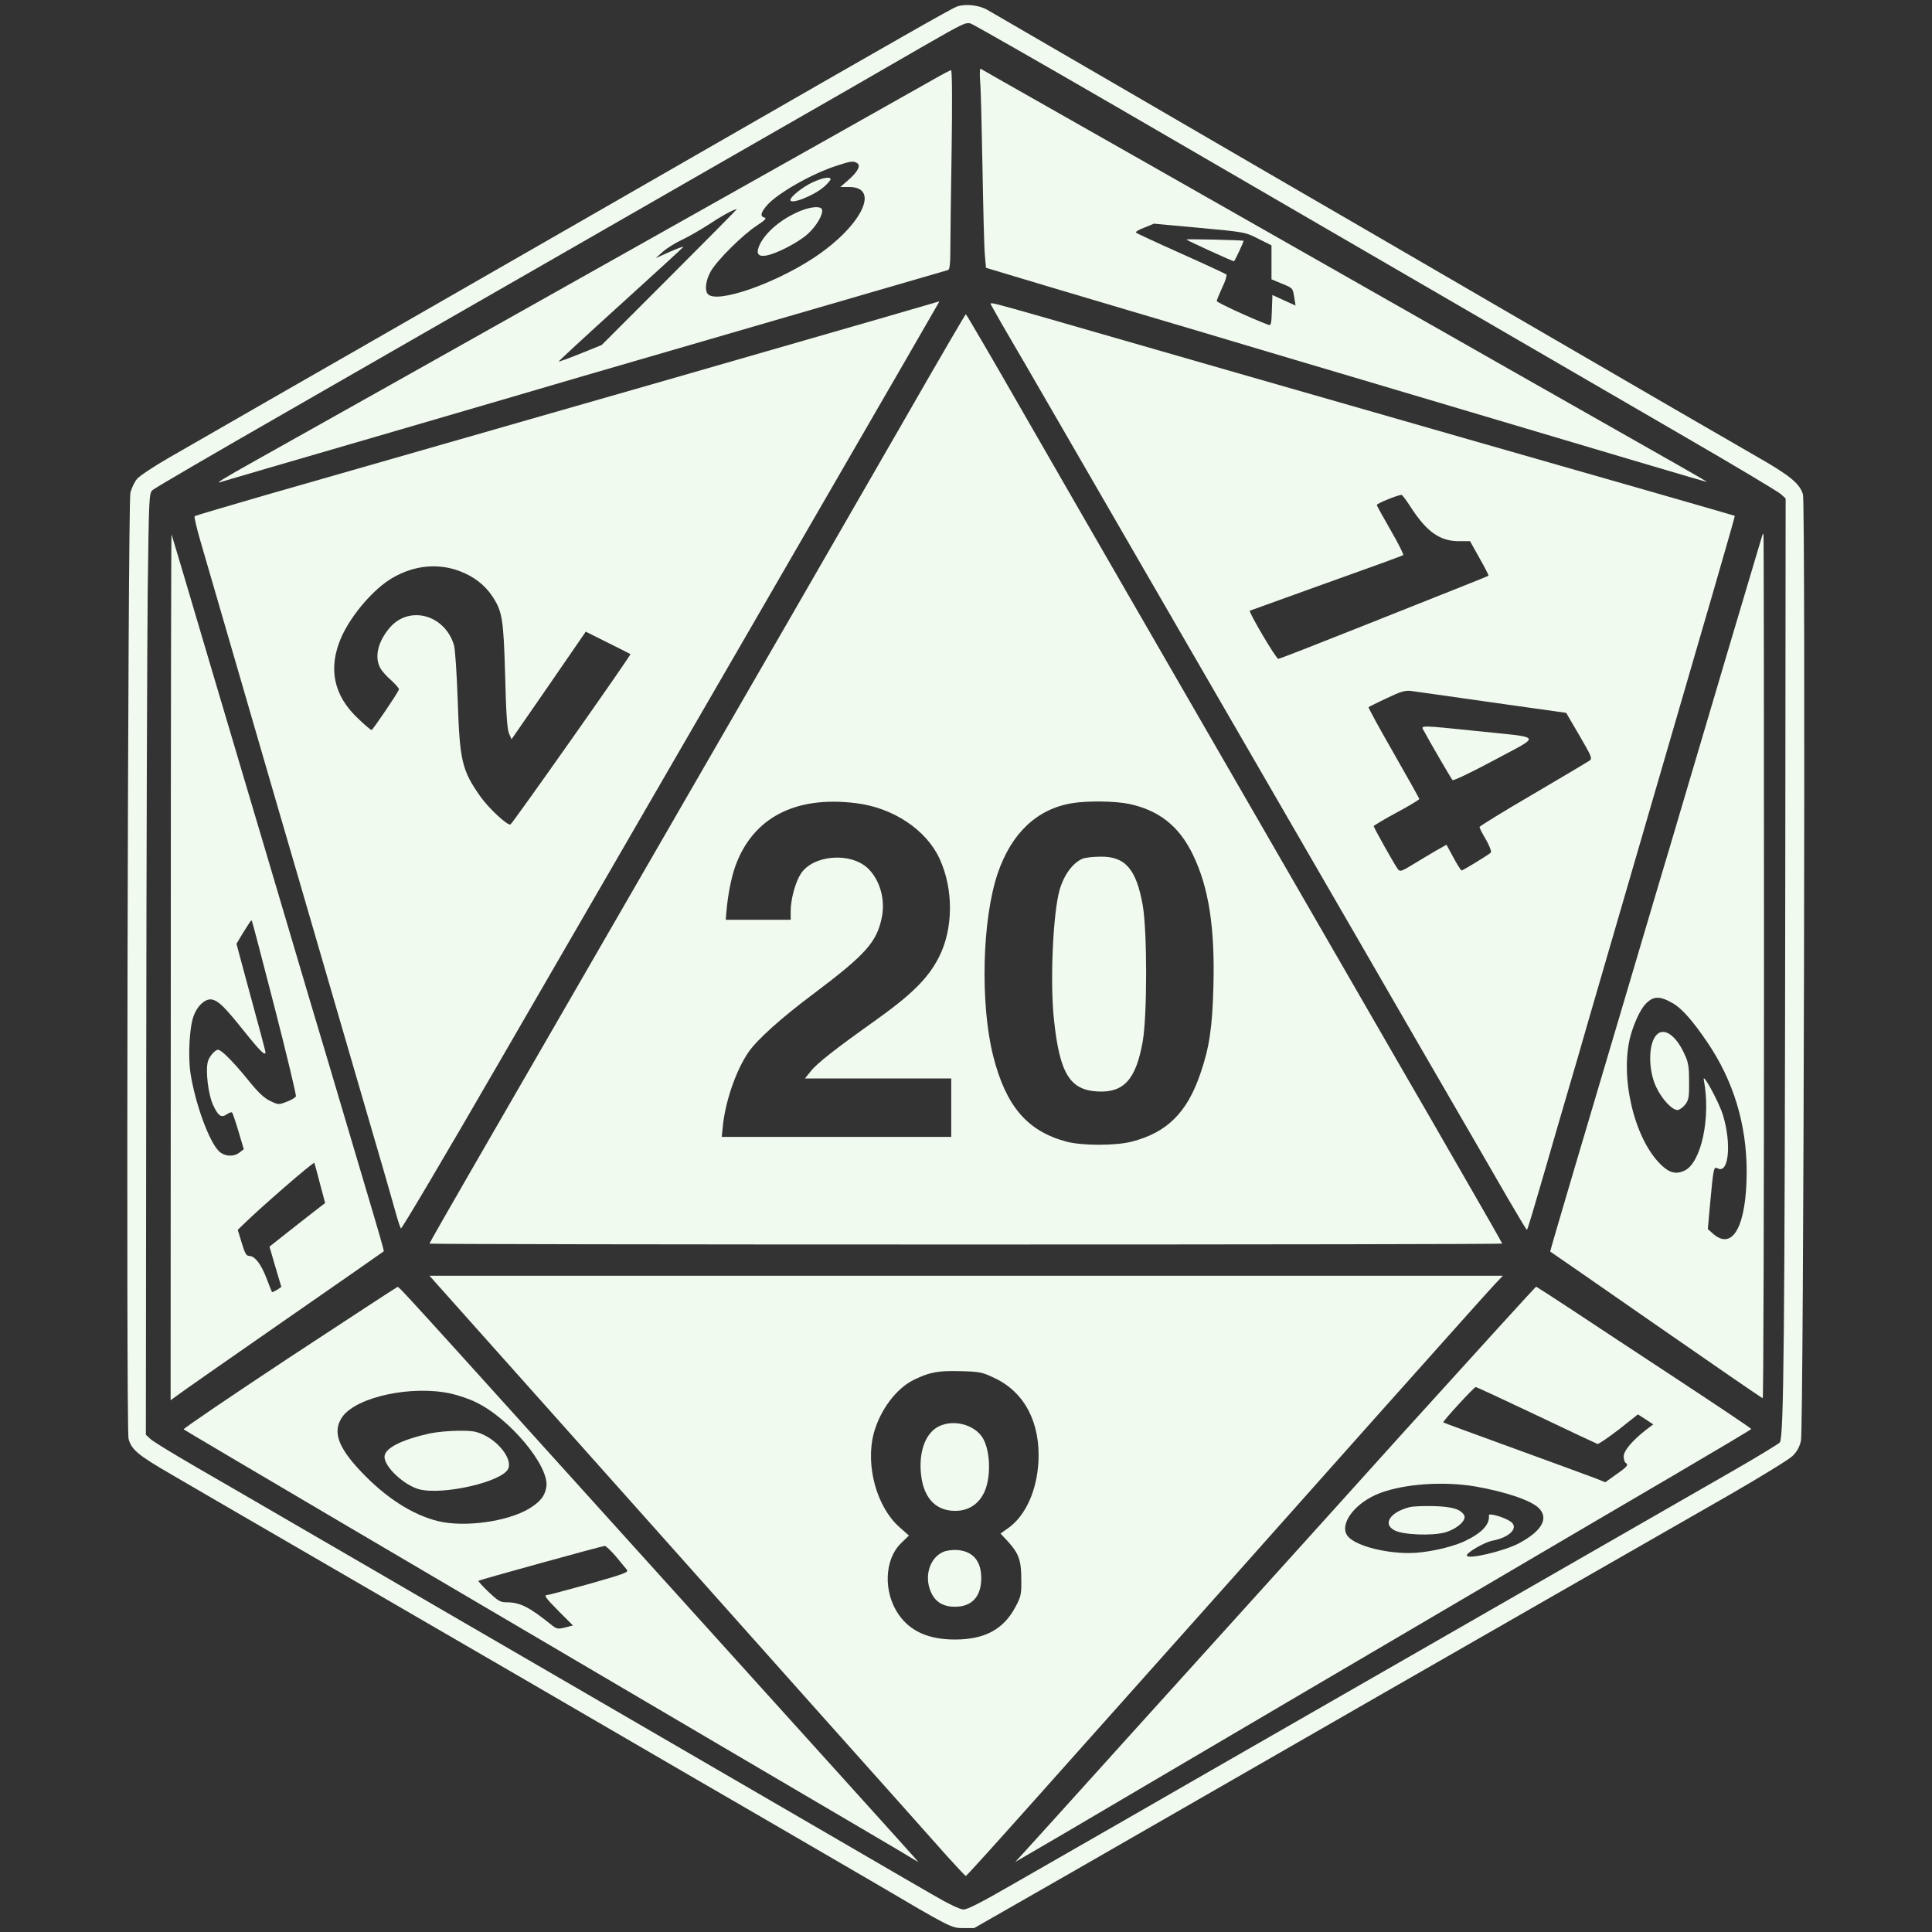 <svg xmlns="http://www.w3.org/2000/svg" xmlns:xlink="http://www.w3.org/1999/xlink" version="1.1" width="1000" height="1000" viewBox="0 0 1000 1000" xml:space="preserve">
<rect x="0" y="0" width="1000" height="1000" fill="#333333" stroke="none"/>
<desc>Created with Fabric.js 3.5.0</desc>
<defs>
</defs>
<rect x="0" y="0" width="100%" height="100%" fill="rgba(102,51,102,0)"/>
<g transform="matrix(0.71 0 0 0.71 499.983 499.981)" id="739344">
<g style="" vector-effect="non-scaling-stroke">
		<g transform="matrix(0.133 0 0 -0.133 -0.126 0.43)">
<path style="stroke: none; stroke-width: 1; stroke-dasharray: none; stroke-linecap: butt; stroke-dashoffset: 0; stroke-linejoin: miter; stroke-miterlimit: 4; is-custom-font: none; font-file-url: none; fill: rgb(241,250,238); fill-rule: nonzero; opacity: 1;" transform=" translate(-4600.203, -5275.461)" d="M 4550 10537 c -31 -12 -302 -166 -1330 -757 c -179 -103 -480 -276 -670 -385 c -190 -109 -554 -318 -810 -465 c -256 -147 -665 -382 -910 -522 c -245 -141 -512 -294 -595 -342 c -82 -47 -162 -100 -177 -117 c -15 -18 -31 -52 -37 -78 c -14 -66 -24 -5133 -10 -5184 c 16 -60 52 -90 239 -198 c 96 -56 357 -208 580 -337 c 223 -129 587 -341 810 -470 c 223 -129 473 -274 555 -322 c 401 -233 540 -314 920 -535 c 226 -131 523 -303 660 -383 c 138 -80 286 -166 330 -192 c 411 -242 416 -245 481 -245 l 60 0 l 535 306 c 555 319 1109 637 1674 962 c 388 223 1500 860 1935 1109 c 168 97 321 191 341 210 c 26 25 39 50 47 84 c 15 69 26 5134 11 5187 c -16 58 -70 103 -245 203 c -162 93 -578 334 -1464 849 c -272 158 -607 353 -745 433 c -137 79 -317 184 -400 232 c -82 48 -472 274 -865 503 c -393 228 -731 424 -751 436 c -46 27 -123 35 -169 18 z m 866 -543 c 423 -246 879 -510 1014 -589 c 1089 -632 1677 -974 2110 -1225 c 278 -161 516 -303 529 -316 l 25 -23 l -2 -2058 c -3 -2546 -8 -3091 -30 -3116 c -8 -9 -128 -82 -266 -161 c -138 -79 -460 -264 -716 -411 c -256 -147 -726 -417 -1045 -600 c -319 -183 -715 -410 -880 -505 c -165 -95 -469 -269 -675 -388 c -206 -118 -485 -278 -619 -355 c -179 -103 -252 -141 -275 -140 c -19 1 -86 33 -176 86 c -80 46 -311 180 -515 299 c -896 520 -1838 1068 -2175 1263 c -201 117 -531 309 -735 427 c -203 118 -473 275 -600 348 c -126 73 -241 143 -254 156 l -25 23 l 2 2038 c 1 1121 5 2282 8 2580 c 7 534 7 543 28 561 c 12 11 345 205 741 432 c 396 228 988 567 1315 755 c 327 188 798 458 1045 600 c 625 358 888 509 1117 642 c 223 128 235 134 264 128 c 12 -3 367 -206 790 -451 z" stroke-linecap="round"/>
</g>
		<g transform="matrix(0.133 0 0 -0.133 275.155 -503.451)">
<path style="stroke: none; stroke-width: 1; stroke-dasharray: none; stroke-linecap: butt; stroke-dashoffset: 0; stroke-linejoin: miter; stroke-miterlimit: 4; is-custom-font: none; font-file-url: none; fill: rgb(241,250,238); fill-rule: nonzero; opacity: 1;" transform=" translate(-6664.162, -9055.6)" d="M 4673 10119 c 4 -41 9 -256 13 -479 c 4 -223 9 -436 13 -474 l 6 -69 l 330 -99 c 182 -54 422 -125 535 -159 c 113 -33 354 -105 535 -159 c 182 -54 422 -126 535 -159 c 1589 -473 2015 -599 2017 -598 c 1 1 -67 41 -150 88 c -638 362 -1265 718 -1732 984 c -1104 628 -1446 822 -1765 1003 c -179 101 -329 187 -334 190 c -5 3 -6 -27 -3 -69 z m 1202 -803 c 248 -23 251 -23 323 -60 l 72 -36 l 0 -93 l 0 -93 l 55 -23 c 63 -26 61 -23 70 -78 l 7 -43 l -64 29 l -63 29 l -3 -85 c -2 -75 -5 -84 -20 -78 c -89 33 -282 122 -282 130 c 0 5 14 39 30 74 c 17 35 27 67 23 71 c -4 4 -116 56 -248 115 c -132 59 -244 111 -248 115 c -4 4 16 16 45 27 c 29 12 53 21 53 22 c 0 0 113 -10 250 -23 z" stroke-linecap="round"/>
</g>
		<g transform="matrix(0.133 0 0 -0.133 181.535 -521.745)">
<path style="stroke: none; stroke-width: 1; stroke-dasharray: none; stroke-linecap: butt; stroke-dashoffset: 0; stroke-linejoin: miter; stroke-miterlimit: 4; is-custom-font: none; font-file-url: none; fill: rgb(241,250,238); fill-rule: nonzero; opacity: 1;" transform=" translate(-5961.55, -9193.068)" d="M 5805 9252 c 6 -7 258 -122 261 -119 c 8 9 55 110 52 112 c -4 4 -317 11 -313 7 z" stroke-linecap="round"/>
</g>
		<g transform="matrix(0.133 0 0 -0.133 -277.435 -502.736)">
<path style="stroke: none; stroke-width: 1; stroke-dasharray: none; stroke-linecap: butt; stroke-dashoffset: 0; stroke-linejoin: miter; stroke-miterlimit: 4; is-custom-font: none; font-file-url: none; fill: rgb(241,250,238); fill-rule: nonzero; opacity: 1;" transform=" translate(-2519.741, -9050.238)" d="M 4430 10131 c -147 -84 -3279 -1845 -3725 -2094 c -172 -96 -223 -128 -181 -113 c 10 3 397 117 860 251 c 462 135 963 281 1111 325 c 149 43 659 192 1135 330 c 476 138 871 253 878 255 c 8 3 12 33 12 102 c 0 54 3 299 7 546 c 4 267 3 447 -3 447 c -5 0 -47 -22 -94 -49 z m -421 -460 c 21 -13 5 -46 -46 -91 l -46 -40 l 48 0 c 178 0 63 -223 -204 -395 c -217 -140 -519 -243 -569 -193 c -20 20 -13 77 15 126 c 36 62 172 197 250 249 c 50 33 58 42 43 46 c -25 6 -18 30 19 71 c 60 65 243 169 376 212 c 78 26 94 28 114 15 z m -1027 -624 l -373 -373 l -116 -47 c -64 -26 -118 -45 -120 -44 c -1 2 150 142 337 311 c 187 170 343 312 346 317 c 3 5 -30 -7 -73 -26 l -78 -35 l 39 35 c 21 19 68 48 104 65 c 36 17 102 55 147 84 c 67 45 134 82 155 85 c 3 1 -163 -167 -368 -372 z" stroke-linecap="round"/>
</g>
		<g transform="matrix(0.133 0 0 -0.133 -113.337 -566.027)">
<path style="stroke: none; stroke-width: 1; stroke-dasharray: none; stroke-linecap: butt; stroke-dashoffset: 0; stroke-linejoin: miter; stroke-miterlimit: 4; is-custom-font: none; font-file-url: none; fill: rgb(241,250,238); fill-rule: nonzero; opacity: 1;" transform=" translate(-3750, -9525.189)" d="M 3760 9564 c -52 -24 -120 -78 -120 -96 c 0 -27 127 23 184 72 c 20 18 36 36 36 41 c 0 17 -44 9 -100 -17 z" stroke-linecap="round"/>
</g>
		<g transform="matrix(0.133 0 0 -0.133 -128.312 -535.428)">
<path style="stroke: none; stroke-width: 1; stroke-dasharray: none; stroke-linecap: butt; stroke-dashoffset: 0; stroke-linejoin: miter; stroke-miterlimit: 4; is-custom-font: none; font-file-url: none; fill: rgb(241,250,238); fill-rule: nonzero; opacity: 1;" transform=" translate(-3637.704, -9295.678)" d="M 3696 9409 c -103 -42 -189 -114 -224 -185 c -22 -48 -11 -68 36 -60 c 56 10 173 70 227 118 c 48 43 87 110 78 135 c -7 19 -60 15 -117 -8 z" stroke-linecap="round"/>
</g>
		<g transform="matrix(0.133 0 0 -0.133 -290.956 -146.562)">
<path style="stroke: none; stroke-width: 1; stroke-dasharray: none; stroke-linecap: butt; stroke-dashoffset: 0; stroke-linejoin: miter; stroke-miterlimit: 4; is-custom-font: none; font-file-url: none; fill: rgb(241,250,238); fill-rule: nonzero; opacity: 1;" transform=" translate(-2418.343, -6378.582)" d="M 4135 8825 c -176 -51 -707 -204 -1180 -340 c -473 -135 -1069 -307 -1325 -380 c -256 -73 -640 -184 -855 -245 c -214 -62 -393 -115 -397 -118 c -3 -4 11 -65 32 -137 c 21 -71 113 -389 205 -705 c 92 -316 189 -649 215 -740 c 27 -91 157 -538 290 -995 c 133 -456 263 -904 290 -995 c 26 -91 58 -201 70 -245 c 12 -44 25 -83 29 -87 c 4 -4 246 405 538 910 c 1007 1739 1865 3221 2218 3832 c 103 179 189 328 192 333 c 2 4 3 7 1 6 c -2 -1 -147 -43 -323 -94 z m -2302 -1385 c 74 -28 134 -74 174 -133 c 58 -86 64 -124 73 -437 c 5 -206 11 -294 21 -318 l 14 -33 l 204 295 l 203 295 l 122 -61 c 66 -33 122 -61 123 -62 c 5 -4 -648 -931 -658 -934 c -17 -6 -117 87 -163 151 c -103 146 -115 196 -126 532 c -5 143 -14 278 -20 299 c -50 169 -247 222 -354 95 c -63 -75 -83 -158 -51 -218 c 8 -16 35 -47 61 -69 c 25 -23 44 -45 42 -50 c -8 -22 -144 -222 -150 -222 c -4 0 -37 27 -72 61 c -137 127 -168 278 -94 447 c 54 122 178 267 281 326 c 118 69 250 82 370 36 z" stroke-linecap="round"/>
</g>
		<g transform="matrix(0.133 0 0 -0.133 289.203 -145.351)">
<path style="stroke: none; stroke-width: 1; stroke-dasharray: none; stroke-linecap: butt; stroke-dashoffset: 0; stroke-linejoin: miter; stroke-miterlimit: 4; is-custom-font: none; font-file-url: none; fill: rgb(241,250,238); fill-rule: nonzero; opacity: 1;" transform=" translate(-6769.529, -6369.498)" d="M 4730 8906 c 0 -2 29 -53 63 -113 c 35 -59 191 -328 347 -598 c 156 -269 347 -600 425 -735 c 158 -273 916 -1582 1033 -1785 c 41 -71 255 -440 474 -820 c 220 -379 443 -765 496 -857 c 54 -92 99 -168 102 -168 c 3 0 47 148 99 328 c 52 180 109 377 127 437 c 18 61 72 245 119 410 c 48 165 136 467 195 670 c 491 1685 602 2067 599 2069 c -2 1 -195 57 -429 124 c -234 67 -661 189 -950 272 c -289 83 -894 257 -1345 386 c -451 130 -936 269 -1077 310 c -249 71 -278 79 -278 70 z m 2304 -1116 c 86 -133 159 -185 262 -185 l 62 0 l 52 -93 c 29 -51 51 -94 49 -96 c -2 -2 -58 -25 -124 -51 c -66 -26 -322 -128 -568 -226 c -246 -98 -453 -179 -460 -179 c -12 0 -164 257 -156 264 c 2 1 191 69 419 151 c 228 81 418 150 422 154 c 3 3 -27 64 -69 136 c -41 71 -75 133 -76 138 c -2 8 109 53 135 56 c 4 1 27 -30 52 -69 z m 446 -1069 l 405 -57 l 73 -125 c 67 -115 71 -125 55 -137 c -10 -7 -150 -90 -310 -184 c -161 -94 -293 -175 -293 -180 c 0 -5 16 -37 36 -70 c 19 -34 31 -65 26 -70 c -12 -12 -153 -98 -160 -98 c -4 0 -24 32 -45 71 l -38 70 l -57 -32 c -31 -18 -88 -52 -127 -76 c -64 -39 -71 -41 -83 -25 c -17 22 -132 227 -132 235 c 0 3 56 37 125 74 c 69 37 125 71 125 75 c 0 3 -64 117 -141 252 c -78 136 -140 249 -137 251 c 2 2 47 25 99 49 c 77 37 101 44 134 40 c 22 -3 222 -31 445 -63 z" stroke-linecap="round"/>
</g>
		<g transform="matrix(0.133 0 0 -0.133 371.556 -155.004)">
<path style="stroke: none; stroke-width: 1; stroke-dasharray: none; stroke-linecap: butt; stroke-dashoffset: 0; stroke-linejoin: miter; stroke-miterlimit: 4; is-custom-font: none; font-file-url: none; fill: rgb(241,250,238); fill-rule: nonzero; opacity: 1;" transform=" translate(-7386.746, -6442.495)" d="M 7099 6573 c 33 -62 154 -270 161 -277 c 5 -5 101 41 230 110 c 260 140 272 120 -100 159 c -298 31 -304 31 -291 8 z" stroke-linecap="round"/>
</g>
		<g transform="matrix(0.133 0 0 -0.133 -0.098 -136.018)">
<path style="stroke: none; stroke-width: 1; stroke-dasharray: none; stroke-linecap: butt; stroke-dashoffset: 0; stroke-linejoin: miter; stroke-miterlimit: 4; is-custom-font: none; font-file-url: none; fill: rgb(241,250,238); fill-rule: nonzero; opacity: 1;" transform=" translate(-4600, -6299.5)" d="M 4284 8307 c -172 -298 -446 -774 -609 -1057 c -843 -1460 -1443 -2499 -1791 -3102 c -123 -213 -224 -390 -224 -393 c 0 -3 1323 -5 2940 -5 c 1617 0 2940 2 2940 5 c 0 3 -102 182 -227 398 c -124 216 -249 433 -278 482 c -29 50 -155 268 -280 485 c -568 984 -999 1731 -1247 2160 c -148 256 -411 713 -586 1017 c -174 304 -319 552 -322 552 c -3 0 -145 -244 -316 -542 z m -285 -2138 c 203 -25 384 -146 457 -304 c 77 -167 76 -383 -3 -539 c -60 -118 -150 -207 -363 -358 c -204 -145 -307 -226 -339 -267 l -33 -41 l 401 0 l 401 0 l 0 -160 l 0 -160 l -629 0 l -629 0 l 5 48 c 12 140 72 315 142 417 c 48 69 179 187 361 323 c 284 214 343 281 370 418 c 19 98 -12 204 -77 266 c -95 90 -299 74 -367 -29 c -30 -46 -56 -140 -56 -205 l 0 -48 l -178 0 l -178 0 l 3 38 c 8 96 27 193 50 257 c 96 265 329 386 662 344 z m 1496 -4 c 164 -35 274 -122 349 -277 c 88 -180 122 -403 113 -727 c -6 -222 -22 -331 -71 -473 c -73 -215 -183 -324 -376 -374 c -88 -23 -273 -23 -359 0 c -215 58 -331 194 -401 469 c -72 286 -61 750 25 1002 c 75 220 215 352 407 384 c 84 14 237 12 313 -4 z" stroke-linecap="round"/>
</g>
		<g transform="matrix(0.133 0 0 -0.133 97.076 5.948)">
<path style="stroke: none; stroke-width: 1; stroke-dasharray: none; stroke-linecap: butt; stroke-dashoffset: 0; stroke-linejoin: miter; stroke-miterlimit: 4; is-custom-font: none; font-file-url: none; fill: rgb(241,250,238); fill-rule: nonzero; opacity: 1;" transform=" translate(-5328.133, -5235.228)" d="M 5240 5869 c -55 -22 -105 -89 -129 -174 c -36 -129 -53 -509 -30 -713 c 31 -291 87 -382 238 -390 c 144 -8 211 65 248 274 c 25 142 25 606 0 747 c -35 198 -96 268 -231 266 c -39 0 -82 -5 -96 -10 z" stroke-linecap="round"/>
</g>
		<g transform="matrix(0.133 0 0 -0.133 -502.132 0.986)">
<path style="stroke: none; stroke-width: 1; stroke-dasharray: none; stroke-linecap: butt; stroke-dashoffset: 0; stroke-linejoin: miter; stroke-miterlimit: 4; is-custom-font: none; font-file-url: none; fill: rgb(241,250,238); fill-rule: nonzero; opacity: 1;" transform=" translate(-834.155, -5272.013)" d="M 251 5277 l -1 -2378 l 33 24 c 17 14 280 197 582 407 c 303 210 551 383 553 385 c 3 3 -14 62 -128 445 c -45 151 -124 417 -175 590 c -52 173 -151 506 -220 740 c -69 234 -173 583 -230 775 c -57 193 -143 481 -190 640 c -47 160 -115 389 -151 510 c -36 121 -67 225 -69 230 c -2 6 -4 -1060 -4 -2368 z m 569 -225 c 67 -261 119 -479 117 -487 c -3 -7 -26 -21 -51 -30 c -44 -17 -46 -17 -91 5 c -34 16 -67 48 -124 119 c -78 96 -143 161 -161 161 c -17 0 -49 -38 -56 -65 c -13 -52 2 -178 28 -236 c 29 -63 46 -74 77 -52 c 12 8 25 13 28 9 c 3 -3 19 -49 35 -103 l 29 -98 l -22 -17 c -32 -27 -85 -23 -115 7 c -54 54 -129 260 -155 426 c -14 92 -6 249 16 311 c 21 61 68 102 104 93 c 36 -9 69 -42 177 -177 c 83 -104 114 -134 114 -112 c 0 6 -20 83 -126 472 l -33 123 l 25 42 c 50 81 56 89 59 85 c 2 -2 58 -216 125 -476 z m 249 -967 l 28 -105 l -61 -47 c -34 -26 -102 -80 -153 -120 l -91 -72 l 32 -110 l 33 -111 l -24 -16 c -14 -8 -26 -14 -27 -12 c -2 2 -15 35 -30 75 c -30 78 -64 123 -95 123 c -16 0 -24 14 -41 71 l -22 72 l 29 28 c 90 89 388 348 391 339 c 2 -5 16 -57 31 -115 z" stroke-linecap="round"/>
</g>
		<g transform="matrix(0.133 0 0 -0.133 503.846 -0.079)">
<path style="stroke: none; stroke-width: 1; stroke-dasharray: none; stroke-linecap: butt; stroke-dashoffset: 0; stroke-linejoin: miter; stroke-miterlimit: 4; is-custom-font: none; font-file-url: none; fill: rgb(241,250,238); fill-rule: nonzero; opacity: 1;" transform=" translate(-8378.994, -5280)" d="M 8955 7638 c -4 -11 -310 -1042 -455 -1533 c -21 -71 -70 -238 -110 -370 c -39 -132 -129 -436 -200 -675 c -71 -239 -190 -640 -264 -890 c -74 -250 -134 -455 -133 -456 c 1 0 262 -181 580 -402 c 318 -221 581 -402 585 -402 c 4 0 7 1066 7 2370 c 0 1303 -1 2370 -3 2370 c -1 0 -5 -6 -7 -12 z m -488 -2564 c 48 -28 108 -96 186 -211 c 145 -213 217 -452 217 -713 c -1 -291 -74 -430 -180 -342 l -33 29 l 12 134 c 19 204 20 210 42 199 c 61 -33 77 138 28 295 c -22 70 -113 237 -104 190 c 39 -205 -13 -452 -105 -497 c -48 -23 -85 -13 -134 36 c -144 144 -222 480 -163 701 c 19 70 54 145 80 173 c 44 48 80 49 154 6 z" stroke-linecap="round"/>
</g>
		<g transform="matrix(0.133 0 0 -0.133 512.998 76.532)">
<path style="stroke: none; stroke-width: 1; stroke-dasharray: none; stroke-linecap: butt; stroke-dashoffset: 0; stroke-linejoin: miter; stroke-miterlimit: 4; is-custom-font: none; font-file-url: none; fill: rgb(241,250,238); fill-rule: nonzero; opacity: 1;" transform=" translate(-8447.51, -4705.954)" d="M 8377 4905 c -47 -46 -48 -192 -4 -286 c 33 -70 91 -131 120 -127 c 11 2 29 16 41 31 c 18 25 21 42 20 125 c 0 82 -4 106 -26 152 c -46 101 -111 146 -151 105 z" stroke-linecap="round"/>
</g>
		<g transform="matrix(0.133 0 0 -0.133 0.169 444.612)">
<path style="stroke: none; stroke-width: 1; stroke-dasharray: none; stroke-linecap: butt; stroke-dashoffset: 0; stroke-linejoin: miter; stroke-miterlimit: 4; is-custom-font: none; font-file-url: none; fill: rgb(241,250,238); fill-rule: nonzero; opacity: 1;" transform=" translate(-4602, -1945)" d="M 2206 2978 c 301 -337 631 -707 734 -823 c 103 -115 472 -529 820 -920 c 349 -390 679 -761 734 -823 c 55 -61 103 -112 106 -112 c 4 0 180 195 392 433 c 376 421 614 689 1023 1147 c 110 124 479 538 819 920 c 341 382 639 716 665 743 l 45 47 l -2942 0 l -2942 0 l 546 -612 z m 2556 49 c 161 -78 247 -243 236 -457 c -9 -158 -70 -294 -164 -362 l -44 -31 l 41 -44 c 59 -65 73 -103 73 -208 c 1 -84 -2 -94 -34 -154 c -65 -120 -168 -175 -330 -175 c -144 0 -245 45 -309 138 c -84 122 -78 301 14 390 l 43 42 l -52 46 c -124 110 -187 336 -141 513 c 34 128 124 248 221 295 c 87 42 132 50 254 47 c 109 -3 119 -5 192 -40 z" stroke-linecap="round"/>
</g>
		<g transform="matrix(0.133 0 0 -0.133 -8.15 365.261)">
<path style="stroke: none; stroke-width: 1; stroke-dasharray: none; stroke-linecap: butt; stroke-dashoffset: 0; stroke-linejoin: miter; stroke-miterlimit: 4; is-custom-font: none; font-file-url: none; fill: rgb(241,250,238); fill-rule: nonzero; opacity: 1;" transform=" translate(-4538.924, -2540.479)" d="M 4451 2763 c -68 -34 -106 -126 -99 -242 c 9 -142 76 -221 189 -221 c 75 0 133 39 163 110 c 36 87 28 232 -16 296 c -48 69 -158 96 -237 57 z" stroke-linecap="round"/>
</g>
		<g transform="matrix(0.133 0 0 -0.133 -8.291 446.432)">
<path style="stroke: none; stroke-width: 1; stroke-dasharray: none; stroke-linecap: butt; stroke-dashoffset: 0; stroke-linejoin: miter; stroke-miterlimit: 4; is-custom-font: none; font-file-url: none; fill: rgb(241,250,238); fill-rule: nonzero; opacity: 1;" transform=" translate(-4537.853, -1931.72)" d="M 4474 2076 c -73 -33 -104 -134 -66 -219 c 24 -55 67 -81 132 -81 c 92 0 143 55 144 154 c 1 95 -44 150 -131 157 c -28 2 -61 -3 -79 -11 z" stroke-linecap="round"/>
</g>
		<g transform="matrix(0.133 0 0 -0.133 -302.536 443.613)">
<path style="stroke: none; stroke-width: 1; stroke-dasharray: none; stroke-linecap: butt; stroke-dashoffset: 0; stroke-linejoin: miter; stroke-miterlimit: 4; is-custom-font: none; font-file-url: none; fill: rgb(241,250,238); fill-rule: nonzero; opacity: 1;" transform=" translate(-2331.487, -1952.506)" d="M 898 3142 c -322 -213 -583 -390 -580 -394 c 6 -6 1424 -841 3007 -1771 c 567 -333 962 -565 995 -586 l 25 -15 l -21 25 c -11 13 -234 260 -495 549 c -510 564 -1675 1855 -1978 2190 c -296 327 -354 390 -360 389 c -3 0 -270 -175 -593 -387 z m 885 -198 c 40 -9 100 -29 134 -46 c 186 -87 408 -353 389 -466 c -8 -50 -33 -81 -95 -119 c -117 -70 -349 -103 -495 -69 c -142 34 -291 129 -429 276 c -126 134 -154 219 -98 298 c 80 109 381 173 594 126 z m 903 -891 c 26 -32 54 -65 61 -74 c 12 -14 -9 -22 -205 -78 c -120 -33 -224 -61 -230 -61 c -22 0 -12 -14 64 -91 l 76 -76 l -43 -11 c -40 -10 -46 -9 -77 16 c -121 97 -170 122 -245 122 c -33 0 -46 8 -98 57 c -32 31 -57 58 -55 61 c 6 5 675 190 692 191 c 6 1 33 -25 60 -56 z" stroke-linecap="round"/>
</g>
		<g transform="matrix(0.133 0 0 -0.133 -378.51 360.728)">
<path style="stroke: none; stroke-width: 1; stroke-dasharray: none; stroke-linecap: butt; stroke-dashoffset: 0; stroke-linejoin: miter; stroke-miterlimit: 4; is-custom-font: none; font-file-url: none; fill: rgb(241,250,238); fill-rule: nonzero; opacity: 1;" transform=" translate(-1761.26, -2574.498)" d="M 1671 2725 c -159 -35 -251 -82 -251 -129 c 0 -55 105 -153 187 -177 c 130 -36 465 41 492 114 c 20 50 -48 142 -134 183 c -42 20 -65 24 -140 23 c -49 0 -119 -7 -154 -14 z" stroke-linecap="round"/>
</g>
		<g transform="matrix(0.133 0 0 -0.133 304.2 443.481)">
<path style="stroke: none; stroke-width: 1; stroke-dasharray: none; stroke-linecap: butt; stroke-dashoffset: 0; stroke-linejoin: miter; stroke-miterlimit: 4; is-custom-font: none; font-file-url: none; fill: rgb(241,250,238); fill-rule: nonzero; opacity: 1;" transform=" translate(-6882.002, -1953.5)" d="M 7003 2743 c -391 -434 -782 -867 -869 -963 c -87 -96 -392 -434 -678 -750 c -285 -316 -535 -593 -555 -614 l -36 -39 l 40 23 c 65 37 305 178 690 405 c 380 224 1129 664 1960 1152 c 275 162 690 405 922 541 c 232 136 422 249 422 252 c 1 3 -177 122 -394 265 c -217 143 -482 317 -587 387 c -106 70 -195 127 -198 128 c -3 0 -325 -354 -717 -787 z m 718 83 c 178 -85 329 -156 335 -158 c 6 -2 58 34 117 79 l 105 83 l 42 -27 l 42 -28 l -39 -29 c -76 -60 -123 -115 -123 -146 c 0 -16 5 -32 10 -35 c 18 -11 11 -21 -51 -64 l -60 -43 l -52 21 c -29 11 -227 84 -442 162 c -214 78 -392 143 -394 145 c -5 5 169 194 178 194 c 4 0 153 -69 332 -154 z m -335 -391 c 166 -29 306 -76 349 -119 c 56 -56 16 -126 -110 -193 c -82 -43 -285 -91 -285 -66 c 1 17 98 73 142 81 c 97 19 146 73 96 106 c -37 24 -119 47 -117 33 c 6 -51 -39 -98 -137 -144 c -76 -34 -210 -63 -300 -63 c -148 0 -305 45 -340 97 c -43 66 47 182 181 232 c 135 51 349 65 521 36 z" stroke-linecap="round"/>
</g>
		<g transform="matrix(0.133 0 0 -0.133 335.834 404.112)">
<path style="stroke: none; stroke-width: 1; stroke-dasharray: none; stroke-linecap: butt; stroke-dashoffset: 0; stroke-linejoin: miter; stroke-miterlimit: 4; is-custom-font: none; font-file-url: none; fill: rgb(241,250,238); fill-rule: nonzero; opacity: 1;" transform=" translate(-7118.808, -2249.139)" d="M 7025 2321 c -107 -27 -149 -93 -82 -127 c 47 -25 207 -31 278 -11 c 67 20 119 68 103 95 c -21 33 -66 46 -169 49 c -55 1 -113 -1 -130 -6 z" stroke-linecap="round"/>
</g>
</g>
</g>
</svg>
